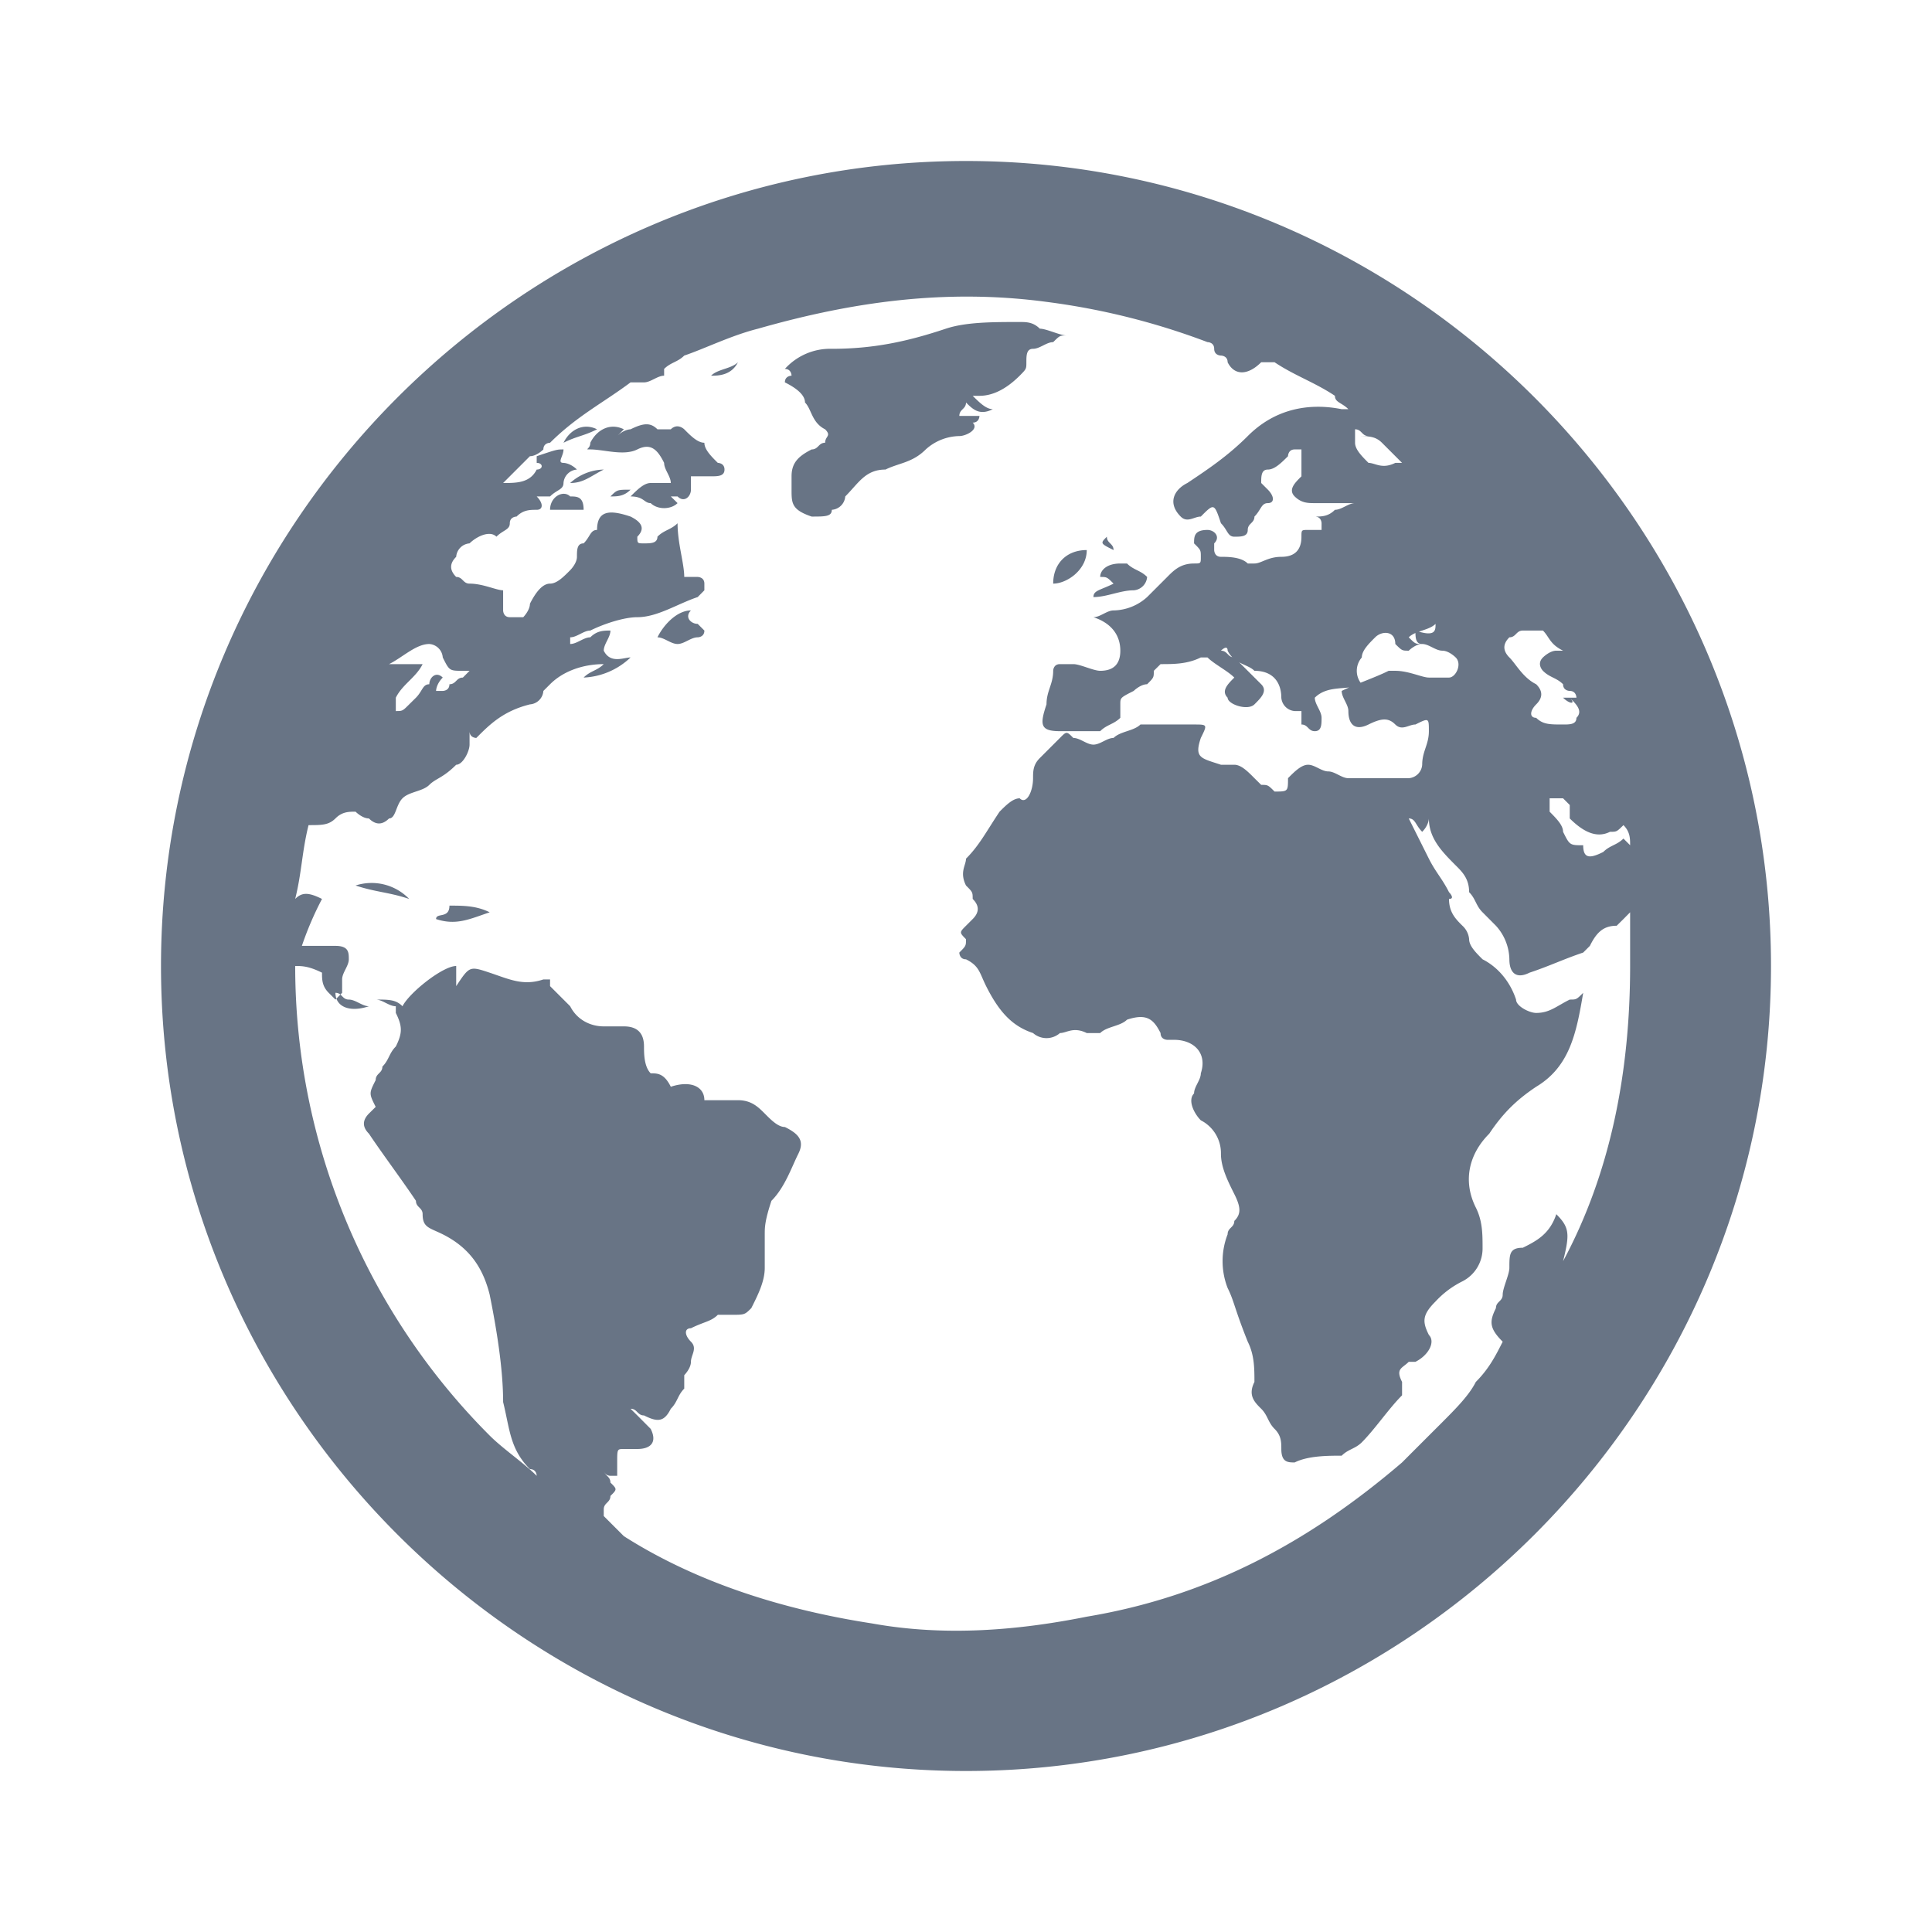 <svg xmlns="http://www.w3.org/2000/svg" fill="none" viewBox="0 0 24 24"><path fill="#687485" d="M11.917 5.417a.636.636 0 0 0-.417.166c-.167.167-.333.167-.5.25-.25 0-.333.167-.5.334a.18.18 0 0 1-.167.166c0 .084-.083.084-.25.084-.25-.084-.25-.167-.25-.334v-.166c0-.167.084-.25.25-.334.084 0 .084-.083.167-.083 0-.083.083-.083 0-.167-.167-.083-.167-.25-.25-.333 0-.083-.083-.167-.25-.25 0-.083.083-.083.083-.083s0-.084-.083-.084a.756.756 0 0 1 .583-.25c.5 0 .917-.083 1.417-.25C12 4 12.333 4 12.667 4c.083 0 .166 0 .25.083.083 0 .25.084.333.084-.083 0-.083 0-.167.083-.083 0-.166.083-.25.083-.083 0-.083.084-.083.167s0 .083-.083.167c-.167.166-.334.25-.5.25h-.084c.084.083.167.166.25.166-.166.084-.25 0-.333-.083 0 .083-.083.083-.083.167h.25s0 .083-.084.083c.084.083-.083.167-.166.167Zm-3 .333c-.084-.083-.167-.167-.167-.25-.083 0-.167-.083-.25-.167 0 0-.083-.083-.167 0h-.166c-.084-.083-.167-.083-.334 0 0 0-.083 0-.166.084l.083-.084c-.167-.083-.333 0-.417.167 0 .083-.083.083 0 .083.167 0 .417.084.584 0 .166-.083.25 0 .333.167 0 .083.083.167.083.25h-.25c-.083 0-.166.083-.25.167.167 0 .167.083.25.083.084.083.25.083.334 0l-.084-.083h.084c.083.083.166 0 .166-.084v-.166h.25c.084 0 .167 0 .167-.084 0-.083-.083-.083-.083-.083Zm4.666 1.667c.167 0 .334-.084.5-.084a.18.18 0 0 0 .167-.166c-.083-.084-.167-.084-.25-.167h-.083c-.167 0-.25.083-.25.167.083 0 .083 0 .166.083-.166.083-.25.083-.25.167Zm-4.916.333c-.084 0-.167-.083-.084-.167-.166 0-.333.167-.416.334.083 0 .166.083.25.083.083 0 .166-.083.25-.083 0 0 .083 0 .083-.084l-.083-.083Zm4.416-.5c.167 0 .417-.167.417-.417-.25 0-.417.167-.417.417Zm-7.5 4c0 .167-.166.083-.166.167.25.083.416 0 .666-.084-.166-.083-.333-.083-.5-.083Zm1.5-5.083c-.083-.084-.25 0-.25.166h.417c0-.166-.083-.166-.167-.166ZM4.417 11c.25.083.416.083.666.167A.648.648 0 0 0 4.417 11ZM7 5.5c.167-.083.25-.083.417-.167-.167-.083-.334 0-.417.167Zm-2.417 7c-.083 0-.166-.083-.25-.083-.083 0-.083-.084-.166-.084 0 .167.166.25.416.167Zm4.584-8c-.084.083-.25.083-.334.167.084 0 .25 0 .334-.167ZM7.083 6c.167 0 .25-.083.417-.167A.637.637 0 0 0 7.083 6Zm.5.167c.084 0 .167 0 .25-.084-.166 0-.166 0-.25.084ZM9.167 4.5c0-.083 0 0 0 0h-.334.334Zm4.583 2.167c-.083.083-.083.083.083.166 0-.083-.083-.083-.083-.166ZM22 12c0 5.5-4.5 10-10 10S2 17.5 2 12 6.5 2 12 2s10 4.5 10 10Zm-2.583 3.667c.583-1.084.833-2.334.833-3.667v-.667l-.083.084-.084.083c-.166 0-.25.083-.333.25l-.083.083c-.25.084-.417.167-.667.25-.167.084-.25 0-.25-.166a.636.636 0 0 0-.167-.417l-.166-.167c-.084-.083-.084-.166-.167-.25 0-.166-.083-.25-.167-.333-.166-.167-.333-.333-.333-.583 0 0 0 .083-.083.166-.084-.083-.084-.166-.167-.166l.25.5c.083.166.167.25.25.416 0 0 .083.084 0 .084 0 .166.083.25.167.333a.258.258 0 0 1 .083.167c0 .083.083.166.167.25.166.083.333.25.416.5 0 .083.167.166.25.166.167 0 .25-.083.417-.166.083 0 .083 0 .167-.084-.084.5-.167.917-.584 1.167-.25.167-.416.333-.583.583-.25.25-.333.584-.167.917.084.167.084.333.084.5a.458.458 0 0 1-.25.417 1.15 1.15 0 0 0-.334.25c-.166.166-.166.25-.083.416.083.084 0 .25-.167.334H17.5c-.083.083-.167.083-.083.25v.166c-.167.167-.334.417-.5.584-.084.083-.167.083-.25.166-.167 0-.417 0-.584.084-.083 0-.166 0-.166-.167 0-.083 0-.167-.084-.25-.083-.083-.083-.167-.166-.25-.084-.083-.167-.167-.084-.333 0-.167 0-.334-.083-.5-.167-.417-.167-.5-.25-.667a.92.92 0 0 1 0-.667c0-.083.083-.083.083-.166.084-.084.084-.167 0-.334-.083-.166-.166-.333-.166-.5a.458.458 0 0 0-.25-.416c-.084-.084-.167-.25-.084-.334 0-.083.084-.166.084-.25.083-.25-.084-.416-.334-.416H14.5s-.083 0-.083-.084c-.084-.166-.167-.25-.417-.166-.083.083-.25.083-.333.166H13.5c-.167-.083-.25 0-.333 0a.253.253 0 0 1-.334 0c-.25-.083-.416-.25-.583-.583-.083-.167-.083-.25-.25-.333-.083 0-.083-.084-.083-.084.083-.083.083-.083.083-.166-.083-.084-.083-.084 0-.167l.083-.083c.084-.084.084-.167 0-.25 0-.084 0-.084-.083-.167-.083-.167 0-.25 0-.333.167-.167.25-.334.417-.584.083-.083.166-.166.25-.166.083.083.166-.084.166-.25 0-.084 0-.167.084-.25l.25-.25c.083-.084.083-.084.166 0 .084 0 .167.083.25.083.084 0 .167-.083.25-.083.084-.084.25-.084.334-.167h.666c.167 0 .167 0 .084.167-.084.25 0 .25.25.333h.166c.084 0 .167.083.25.167l.084.083c.083 0 .083 0 .166.083.167 0 .167 0 .167-.166.083-.084.167-.167.25-.167.083 0 .167.083.25.083.083 0 .167.084.25.084h.75a.18.18 0 0 0 .167-.167c0-.167.083-.25.083-.417 0-.166 0-.166-.167-.083-.083 0-.166.083-.25 0-.083-.083-.166-.083-.333 0s-.25 0-.25-.167c0-.083-.083-.166-.083-.25.166-.083.416-.166.583-.25h.083c.167 0 .334.084.417.084H18c.083 0 .167-.167.083-.25 0 0-.083-.084-.166-.084-.084 0-.167-.083-.25-.083-.084 0-.084-.083-.084-.167.25.084.25 0 .25-.083-.083.083-.25.083-.333.167.083.083.083.083.167.083-.084 0-.167.083-.167.083-.083 0-.083 0-.167-.083 0-.167-.166-.167-.25-.083-.083.083-.166.166-.166.25a.253.253 0 0 0 0 .333c-.167.083-.417 0-.584.167 0 .083.084.166.084.25 0 .083 0 .166-.084.166-.083 0-.083-.083-.166-.083v-.167h-.084a.18.18 0 0 1-.166-.166c0-.167-.084-.334-.334-.334-.083-.083-.25-.083-.333-.25 0-.083-.083 0-.083 0 .083 0 .083.084.166.084l.334.333c.083.083 0 .167-.084.25-.083.083-.333 0-.333-.083-.083-.084 0-.167.083-.25-.083-.084-.25-.167-.333-.25h-.083c-.167.083-.334.083-.5.083l-.084.083c0 .084 0 .084-.083.167-.083 0-.167.083-.167.083-.166.084-.166.084-.166.167v.167c-.084.083-.167.083-.25.166h-.5c-.25 0-.25-.083-.167-.333 0-.167.083-.25.083-.417 0 0 0-.083.084-.083h.166c.084 0 .25.083.334.083.166 0 .25-.083.25-.25 0-.166-.084-.333-.334-.416.084 0 .167-.084.25-.084a.636.636 0 0 0 .417-.166l.25-.25c.083-.084.167-.167.333-.167.084 0 .084 0 .084-.083 0-.084 0-.084-.084-.167 0-.083 0-.167.167-.167.083 0 .167.084.083.167v.083s0 .084.084.084c.083 0 .25 0 .333.083h.083c.084 0 .167-.083.334-.083.166 0 .25-.084.25-.25 0-.084 0-.084.083-.084h.167V6.5s0-.083-.084-.083c.084 0 .167 0 .25-.084.084 0 .167-.083.25-.083h-.5c-.083 0-.166 0-.25-.083-.083-.084 0-.167.084-.25v-.334h-.084c-.083 0-.083.084-.083.084-.083.083-.167.166-.25.166-.083 0-.083.084-.083.167l.083.083c.083.084.083.167 0 .167s-.083.083-.167.167c0 .083-.083.083-.083.166 0 .084-.083.084-.167.084-.083 0-.083-.084-.166-.167-.084-.25-.084-.25-.25-.083-.084 0-.167.083-.25 0-.167-.167-.084-.334.083-.417.25-.167.5-.333.75-.583.333-.334.75-.417 1.167-.334h.083c-.083-.083-.167-.083-.167-.166-.25-.167-.5-.25-.75-.417h-.166c-.167.167-.334.167-.417 0 0-.083-.083-.083-.083-.083s-.084 0-.084-.084c0-.083-.083-.083-.083-.083a8.79 8.79 0 0 0-2-.5c-1.25-.167-2.417 0-3.583.333-.334.084-.667.25-.917.334-.083.083-.167.083-.25.166v.084c-.083 0-.167.083-.25.083h-.167c-.333.25-.666.417-1 .75 0 0-.083 0-.083.083 0 0-.083.084-.167.084L6.25 6c.167 0 .333 0 .417-.167.083 0 .083-.083 0-.083v-.083c.25-.084.25-.084.333-.084 0 .084-.083.167 0 .167 0 0 .083 0 .167.083A.18.18 0 0 0 7 6c0 .083-.083.083-.167.167h-.166c.083.083.083.166 0 .166-.084 0-.167 0-.25.084 0 0-.084 0-.084.083s-.083.083-.166.167c-.084-.084-.25 0-.334.083a.18.18 0 0 0-.166.167c-.084.083-.084.166 0 .25.083 0 .083.083.166.083.167 0 .334.083.417.083v.25s0 .084.083.084H6.5s.083-.084.083-.167c.084-.167.167-.25.25-.25.084 0 .167-.083.25-.167 0 0 .084-.083.084-.166 0-.084 0-.167.083-.167.083-.083.083-.167.167-.167 0-.25.166-.25.416-.166.167.083.167.166.084.25 0 .083 0 .083.083.083s.167 0 .167-.083c.083-.084.166-.084.25-.167 0 .25.083.5.083.667h.167s.083 0 .083.083v.083l-.083.084c-.25.083-.5.25-.75.25-.167 0-.417.083-.584.166-.083 0-.166.084-.25.084V8c.084 0 .167-.083.25-.083.084-.084.167-.084.25-.084 0 .084-.083.167-.083.25.083.167.25.084.333.084a.9.9 0 0 1-.583.25c.083-.084.167-.084.25-.167-.25 0-.5.083-.667.25l-.083.083a.18.18 0 0 1-.167.167c-.333.083-.5.25-.666.417 0 0-.084 0-.084-.084v.167c0 .083-.083.25-.166.25-.167.167-.25.167-.334.25-.083.083-.25.083-.333.167-.083.083-.083.25-.167.25-.083.083-.166.083-.25 0-.083 0-.166-.084-.166-.084-.084 0-.167 0-.25.084-.084.083-.167.083-.334.083-.083.333-.083.583-.166.917.083-.084.166-.084.333 0a4.059 4.059 0 0 0-.25.583h.417c.166 0 .166.083.166.167 0 .083-.083.166-.083.25v.166l-.083.084-.084-.084C4 12.25 4 12.167 4 12.083 3.833 12 3.75 12 3.667 12c0 2.25.916 4.333 2.416 5.833.167.167.417.334.584.5 0 0 0-.083-.084-.083-.25-.25-.25-.5-.333-.833 0-.417-.083-.917-.167-1.334-.083-.333-.25-.583-.583-.75-.167-.083-.25-.083-.25-.25 0-.083-.083-.083-.083-.166-.167-.25-.417-.584-.584-.834-.083-.083-.083-.166 0-.25l.084-.083c-.084-.167-.084-.167 0-.333 0-.084.083-.084.083-.167.083-.083.083-.167.167-.25.083-.167.083-.25 0-.417V12.5c-.084 0-.167-.083-.25-.083.166 0 .25 0 .333.083.083-.167.5-.5.667-.5v.25c.166-.25.166-.25.416-.167.25.084.417.167.667.084h.083v.083l.25.25c.084.167.25.25.417.25h.25c.167 0 .25.083.25.25 0 .083 0 .25.083.333.084 0 .167 0 .25.167.25-.083.417 0 .417.167h.417c.166 0 .25.083.333.166.083.084.167.167.25.167.167.083.25.167.167.333-.084.167-.167.417-.334.584-.083.25-.083.333-.083.416v.417c0 .167-.083.333-.167.5-.083.083-.083.083-.25.083h-.166c-.084.084-.167.084-.334.167-.083 0-.083.083 0 .167.084.083 0 .166 0 .25 0 .083-.083.166-.083.166v.167c-.083.083-.083.167-.167.25-.083.167-.166.167-.333.083-.083 0-.083-.083-.167-.083l.084.083.166.167c.084.167 0 .25-.166.25H7.75c-.083 0-.083 0-.083.167v.166h-.084s-.083 0-.083-.083c0 .083.083.083.083.167.084.083.084.083 0 .166 0 .084-.083.084-.083.167v.083l.25.25c.917.584 2 .917 3.083 1.084.917.166 1.834.083 2.667-.084 1.5-.25 2.75-.916 3.917-1.916a294.628 294.628 0 0 1 .5-.5c.166-.167.333-.334.416-.5.167-.167.25-.334.334-.5-.167-.167-.167-.25-.084-.417 0-.083.084-.083.084-.167 0-.083.083-.25.083-.333 0-.167 0-.25.167-.25.166-.083.333-.167.416-.417.167.167.167.25.084.584ZM5.5 8.417s0 .083 0 0c-.083.083-.083.166-.083.166H5.5s.083 0 .083-.083c.084 0 .084-.083.167-.083l.083-.084H5.75c-.167 0-.167 0-.25-.166A.18.18 0 0 0 5.333 8c-.166 0-.333.167-.5.25h.5-.083c-.083.167-.25.25-.333.417v.166c.083 0 .083 0 .166-.083l.084-.083c.083-.084.083-.167.166-.167 0-.083.084-.167.167-.083ZM20 10.333c-.167.084-.333 0-.5-.166V10l-.083-.083h-.167v.166c.083.084.167.167.167.25.083.167.083.167.25.167 0 .167.083.167.25.083.083-.083.166-.083.25-.166l.083.083c0-.083 0-.167-.083-.25-.084.083-.084.083-.167.083Zm-.833-2.5h-.25c-.084 0-.084.084-.167.084-.083.083-.083.166 0 .25.083.083.167.25.333.333.084.083.084.167 0 .25-.083.083-.083.167 0 .167.084.083.167.083.334.083.083 0 .166 0 .166-.083.084-.084 0-.167-.083-.25.083.083 0 .083-.083 0h.166s0-.084-.083-.084c0 0-.083 0-.083-.083-.084-.083-.167-.083-.25-.167 0 0-.084-.083 0-.166 0 0 .083-.084.166-.084h.084c-.167-.083-.167-.166-.25-.25ZM17.333 5.75h.084l-.25-.25c-.084-.083-.167-.083-.334-.083H17c-.083 0-.083-.084-.167-.084V5.5c0 .083.084.167.167.25.083 0 .167.083.333 0 .084.083 0 .083 0 0Z"/></svg>
